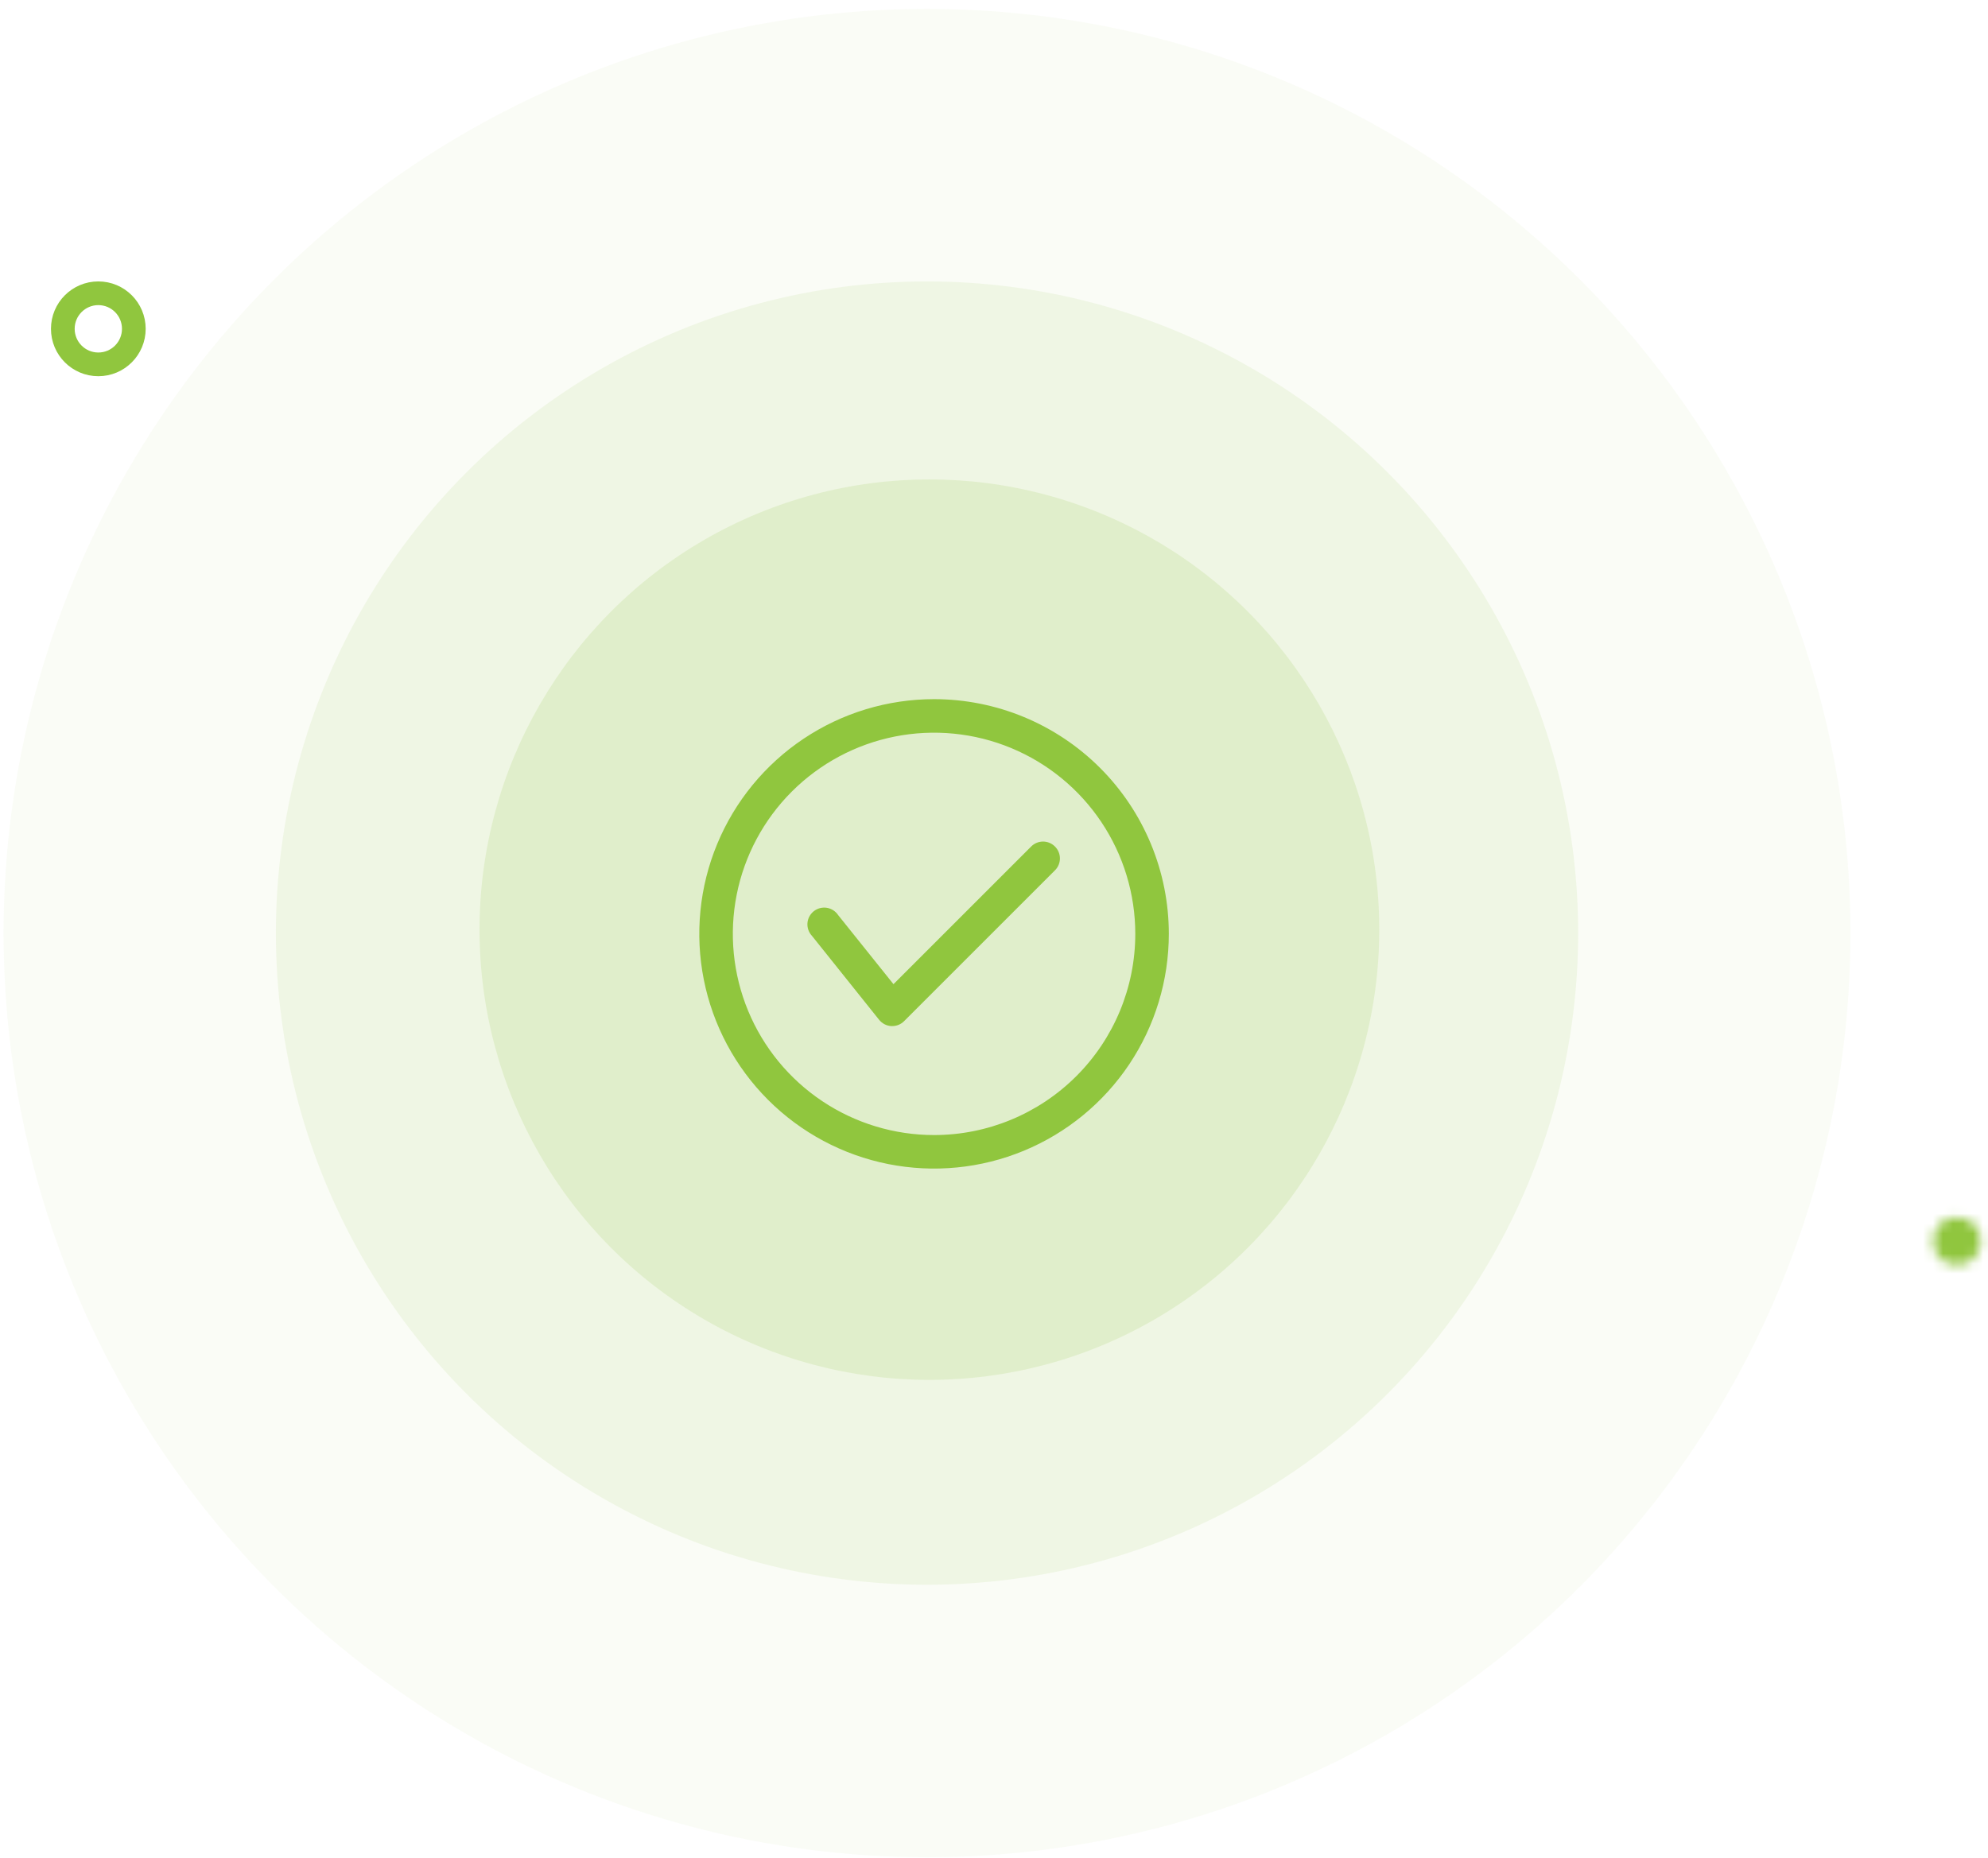 <svg width="199" height="186" viewBox="0 0 199 186" fill="none" xmlns="http://www.w3.org/2000/svg">
<ellipse cx="92.795" cy="93.421" rx="92.436" ry="92.529" fill="#90C63E" fill-opacity="0.05"/>
<ellipse cx="92.796" cy="93.421" rx="65.179" ry="65.245" fill="#90C63E" fill-opacity="0.1"/>
<ellipse cx="93.033" cy="93.078" rx="45.033" ry="45.078" fill="#90C63E" fill-opacity="0.15"/>
<path d="M13.396 32.921C13.396 34.888 11.804 36.48 9.842 36.48C7.88 36.48 6.288 34.888 6.288 32.921C6.288 30.954 7.88 29.362 9.842 29.362C11.804 29.362 13.396 30.954 13.396 32.921Z" stroke="#90C63E" stroke-width="2.373"/>
<mask id="path-5-inside-1" fill="white">
<ellipse cx="195.897" cy="124.264" rx="2.37" ry="2.373"/>
</mask>
<path d="M195.895 124.264C195.895 124.267 195.895 124.268 195.895 124.267C195.895 124.266 195.896 124.265 195.896 124.264C195.897 124.263 195.897 124.263 195.895 124.265C195.893 124.267 195.893 124.266 195.895 124.265C195.896 124.265 195.898 124.264 195.899 124.264C195.901 124.264 195.9 124.264 195.897 124.264V129.009C198.519 129.009 200.64 126.883 200.64 124.264H195.895ZM195.897 124.264C195.895 124.264 195.894 124.264 195.896 124.264C195.897 124.264 195.899 124.265 195.9 124.265C195.902 124.266 195.902 124.267 195.9 124.265C195.898 124.263 195.898 124.263 195.899 124.264C195.899 124.265 195.9 124.266 195.9 124.267C195.9 124.268 195.9 124.267 195.9 124.264H191.155C191.155 126.883 193.276 129.009 195.897 129.009V124.264ZM195.9 124.264C195.9 124.261 195.9 124.26 195.9 124.261C195.9 124.262 195.899 124.263 195.899 124.264C195.898 124.266 195.898 124.265 195.9 124.263C195.902 124.262 195.902 124.262 195.9 124.263C195.899 124.263 195.897 124.264 195.896 124.264C195.894 124.264 195.895 124.264 195.897 124.264V119.519C193.276 119.519 191.155 121.646 191.155 124.264H195.9ZM195.897 124.264C195.9 124.264 195.901 124.264 195.899 124.264C195.898 124.264 195.896 124.263 195.895 124.263C195.893 124.262 195.893 124.262 195.895 124.263C195.897 124.265 195.897 124.266 195.896 124.264C195.896 124.263 195.895 124.262 195.895 124.261C195.895 124.26 195.895 124.261 195.895 124.264H200.64C200.64 121.646 198.519 119.519 195.897 119.519V124.264Z" fill="#90C63E" mask="url(#path-5-inside-1)"/>
<path d="M105.602 84.755C105.76 84.911 105.885 85.096 105.97 85.301C106.055 85.505 106.099 85.725 106.099 85.946C106.099 86.168 106.055 86.387 105.97 86.592C105.885 86.796 105.76 86.982 105.602 87.138L90.495 102.245C90.338 102.401 90.153 102.524 89.948 102.608C89.743 102.691 89.525 102.733 89.304 102.732H89.203C88.968 102.717 88.739 102.652 88.531 102.542C88.323 102.432 88.14 102.279 87.994 102.094L81.28 93.701C81.121 93.532 80.998 93.332 80.92 93.113C80.842 92.894 80.81 92.661 80.826 92.43C80.843 92.198 80.907 91.972 81.016 91.766C81.124 91.561 81.274 91.38 81.456 91.235C81.638 91.091 81.848 90.985 82.073 90.926C82.298 90.867 82.532 90.855 82.762 90.891C82.992 90.927 83.211 91.011 83.407 91.136C83.602 91.262 83.77 91.426 83.899 91.62L89.438 98.536L103.219 84.755C103.375 84.597 103.561 84.472 103.765 84.387C103.97 84.302 104.189 84.258 104.411 84.258C104.632 84.258 104.852 84.302 105.056 84.387C105.261 84.472 105.446 84.597 105.602 84.755ZM117 93.5C117 98.148 115.622 102.691 113.04 106.556C110.457 110.42 106.787 113.432 102.493 115.211C98.199 116.99 93.474 117.455 88.915 116.548C84.357 115.642 80.169 113.404 76.883 110.117C73.597 106.83 71.358 102.643 70.452 98.085C69.545 93.526 70.01 88.801 71.789 84.507C73.567 80.213 76.58 76.543 80.444 73.96C84.309 71.378 88.852 70 93.5 70C99.733 70 105.71 72.476 110.117 76.883C114.524 81.29 117 87.267 117 93.5ZM113.643 93.5C113.643 89.516 112.461 85.622 110.248 82.309C108.035 78.997 104.889 76.415 101.208 74.89C97.528 73.366 93.478 72.967 89.57 73.744C85.663 74.521 82.074 76.44 79.257 79.257C76.44 82.074 74.521 85.663 73.744 89.57C72.967 93.478 73.366 97.528 74.89 101.208C76.415 104.889 78.997 108.035 82.309 110.248C85.622 112.461 89.516 113.643 93.5 113.643C98.842 113.643 103.966 111.521 107.743 107.743C111.521 103.966 113.643 98.842 113.643 93.5Z" fill="#90C63E"/>
</svg>
